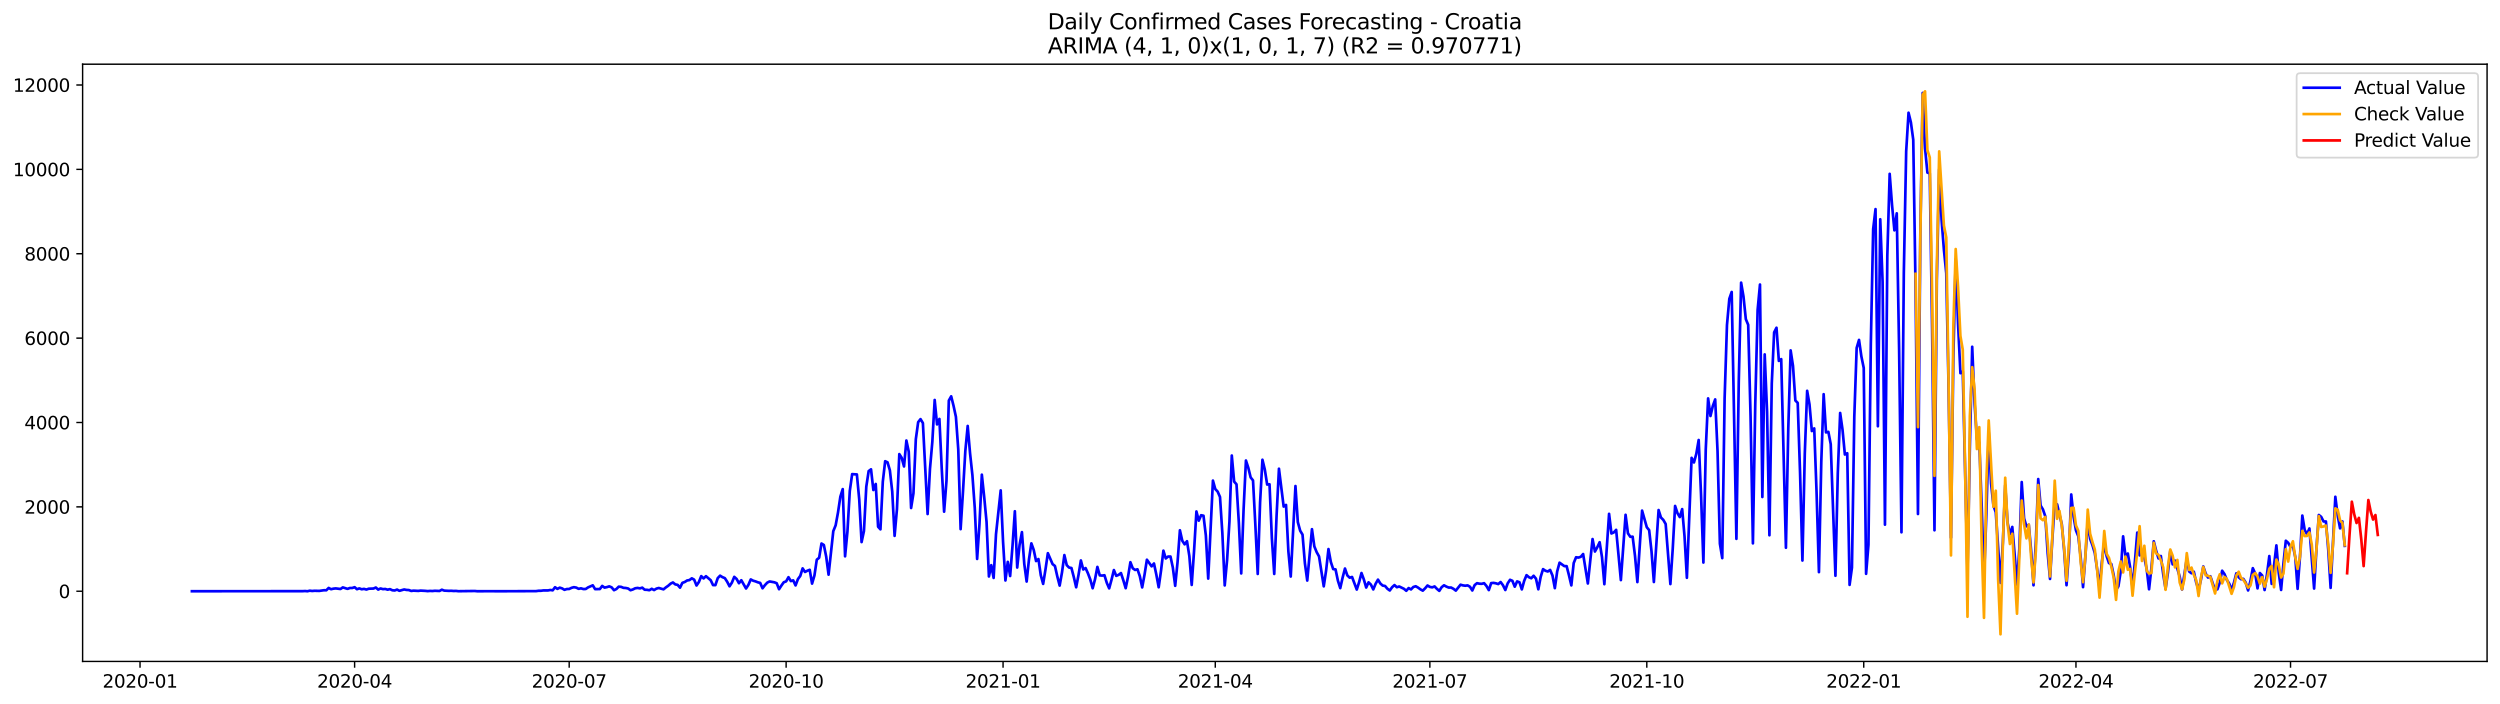 <?xml version="1.0" encoding="utf-8" standalone="no"?>
<!DOCTYPE svg PUBLIC "-//W3C//DTD SVG 1.1//EN"
  "http://www.w3.org/Graphics/SVG/1.1/DTD/svg11.dtd">
<svg xmlns:xlink="http://www.w3.org/1999/xlink" width="1392.412pt" height="392.274pt" viewBox="0 0 1392.412 392.274" xmlns="http://www.w3.org/2000/svg" version="1.1">
 <defs>
  <style type="text/css">*{stroke-linejoin: round; stroke-linecap: butt}</style>
 </defs>
 <g id="figure_1">
  <g id="patch_1">
   <path d="M 0 392.274 
L 1392.412 392.274 
L 1392.412 0 
L 0 0 
z
" style="fill: #ffffff"/>
  </g>
  <g id="axes_1">
   <g id="patch_2">
    <path d="M 46.013 368.396 
L 1385.213 368.396 
L 1385.213 35.755 
L 46.013 35.755 
z
" style="fill: #ffffff"/>
   </g>
   <g id="matplotlib.axis_1">
    <g id="xtick_1">
     <g id="line2d_1">
      <defs>
       <path id="m591580bebd" d="M 0 0 
L 0 3.5 
" style="stroke: #000000; stroke-width: 0.8"/>
      </defs>
      <g>
       <use xlink:href="#m591580bebd" x="77.992" y="368.396" style="stroke: #000000; stroke-width: 0.8"/>
      </g>
     </g>
     <g id="text_1">
      <!-- 2020-01 -->
      <g transform="translate(57.101 382.994)scale(0.1 -0.1)">
       <defs>
        <path id="DejaVuSans-32" d="M 1228 531 
L 3431 531 
L 3431 0 
L 469 0 
L 469 531 
Q 828 903 1448 1529 
Q 2069 2156 2228 2338 
Q 2531 2678 2651 2914 
Q 2772 3150 2772 3378 
Q 2772 3750 2511 3984 
Q 2250 4219 1831 4219 
Q 1534 4219 1204 4116 
Q 875 4013 500 3803 
L 500 4441 
Q 881 4594 1212 4672 
Q 1544 4750 1819 4750 
Q 2544 4750 2975 4387 
Q 3406 4025 3406 3419 
Q 3406 3131 3298 2873 
Q 3191 2616 2906 2266 
Q 2828 2175 2409 1742 
Q 1991 1309 1228 531 
z
" transform="scale(0.016)"/>
        <path id="DejaVuSans-30" d="M 2034 4250 
Q 1547 4250 1301 3770 
Q 1056 3291 1056 2328 
Q 1056 1369 1301 889 
Q 1547 409 2034 409 
Q 2525 409 2770 889 
Q 3016 1369 3016 2328 
Q 3016 3291 2770 3770 
Q 2525 4250 2034 4250 
z
M 2034 4750 
Q 2819 4750 3233 4129 
Q 3647 3509 3647 2328 
Q 3647 1150 3233 529 
Q 2819 -91 2034 -91 
Q 1250 -91 836 529 
Q 422 1150 422 2328 
Q 422 3509 836 4129 
Q 1250 4750 2034 4750 
z
" transform="scale(0.016)"/>
        <path id="DejaVuSans-2d" d="M 313 2009 
L 1997 2009 
L 1997 1497 
L 313 1497 
L 313 2009 
z
" transform="scale(0.016)"/>
        <path id="DejaVuSans-31" d="M 794 531 
L 1825 531 
L 1825 4091 
L 703 3866 
L 703 4441 
L 1819 4666 
L 2450 4666 
L 2450 531 
L 3481 531 
L 3481 0 
L 794 0 
L 794 531 
z
" transform="scale(0.016)"/>
       </defs>
       <use xlink:href="#DejaVuSans-32"/>
       <use xlink:href="#DejaVuSans-30" x="63.623"/>
       <use xlink:href="#DejaVuSans-32" x="127.246"/>
       <use xlink:href="#DejaVuSans-30" x="190.869"/>
       <use xlink:href="#DejaVuSans-2d" x="254.492"/>
       <use xlink:href="#DejaVuSans-30" x="290.576"/>
       <use xlink:href="#DejaVuSans-31" x="354.199"/>
      </g>
     </g>
    </g>
    <g id="xtick_2">
     <g id="line2d_2">
      <g>
       <use xlink:href="#m591580bebd" x="197.505" y="368.396" style="stroke: #000000; stroke-width: 0.8"/>
      </g>
     </g>
     <g id="text_2">
      <!-- 2020-04 -->
      <g transform="translate(176.613 382.994)scale(0.1 -0.1)">
       <defs>
        <path id="DejaVuSans-34" d="M 2419 4116 
L 825 1625 
L 2419 1625 
L 2419 4116 
z
M 2253 4666 
L 3047 4666 
L 3047 1625 
L 3713 1625 
L 3713 1100 
L 3047 1100 
L 3047 0 
L 2419 0 
L 2419 1100 
L 313 1100 
L 313 1709 
L 2253 4666 
z
" transform="scale(0.016)"/>
       </defs>
       <use xlink:href="#DejaVuSans-32"/>
       <use xlink:href="#DejaVuSans-30" x="63.623"/>
       <use xlink:href="#DejaVuSans-32" x="127.246"/>
       <use xlink:href="#DejaVuSans-30" x="190.869"/>
       <use xlink:href="#DejaVuSans-2d" x="254.492"/>
       <use xlink:href="#DejaVuSans-30" x="290.576"/>
       <use xlink:href="#DejaVuSans-34" x="354.199"/>
      </g>
     </g>
    </g>
    <g id="xtick_3">
     <g id="line2d_3">
      <g>
       <use xlink:href="#m591580bebd" x="317.018" y="368.396" style="stroke: #000000; stroke-width: 0.8"/>
      </g>
     </g>
     <g id="text_3">
      <!-- 2020-07 -->
      <g transform="translate(296.126 382.994)scale(0.1 -0.1)">
       <defs>
        <path id="DejaVuSans-37" d="M 525 4666 
L 3525 4666 
L 3525 4397 
L 1831 0 
L 1172 0 
L 2766 4134 
L 525 4134 
L 525 4666 
z
" transform="scale(0.016)"/>
       </defs>
       <use xlink:href="#DejaVuSans-32"/>
       <use xlink:href="#DejaVuSans-30" x="63.623"/>
       <use xlink:href="#DejaVuSans-32" x="127.246"/>
       <use xlink:href="#DejaVuSans-30" x="190.869"/>
       <use xlink:href="#DejaVuSans-2d" x="254.492"/>
       <use xlink:href="#DejaVuSans-30" x="290.576"/>
       <use xlink:href="#DejaVuSans-37" x="354.199"/>
      </g>
     </g>
    </g>
    <g id="xtick_4">
     <g id="line2d_4">
      <g>
       <use xlink:href="#m591580bebd" x="437.844" y="368.396" style="stroke: #000000; stroke-width: 0.8"/>
      </g>
     </g>
     <g id="text_4">
      <!-- 2020-10 -->
      <g transform="translate(416.952 382.994)scale(0.1 -0.1)">
       <use xlink:href="#DejaVuSans-32"/>
       <use xlink:href="#DejaVuSans-30" x="63.623"/>
       <use xlink:href="#DejaVuSans-32" x="127.246"/>
       <use xlink:href="#DejaVuSans-30" x="190.869"/>
       <use xlink:href="#DejaVuSans-2d" x="254.492"/>
       <use xlink:href="#DejaVuSans-31" x="290.576"/>
       <use xlink:href="#DejaVuSans-30" x="354.199"/>
      </g>
     </g>
    </g>
    <g id="xtick_5">
     <g id="line2d_5">
      <g>
       <use xlink:href="#m591580bebd" x="558.67" y="368.396" style="stroke: #000000; stroke-width: 0.8"/>
      </g>
     </g>
     <g id="text_5">
      <!-- 2021-01 -->
      <g transform="translate(537.778 382.994)scale(0.1 -0.1)">
       <use xlink:href="#DejaVuSans-32"/>
       <use xlink:href="#DejaVuSans-30" x="63.623"/>
       <use xlink:href="#DejaVuSans-32" x="127.246"/>
       <use xlink:href="#DejaVuSans-31" x="190.869"/>
       <use xlink:href="#DejaVuSans-2d" x="254.492"/>
       <use xlink:href="#DejaVuSans-30" x="290.576"/>
       <use xlink:href="#DejaVuSans-31" x="354.199"/>
      </g>
     </g>
    </g>
    <g id="xtick_6">
     <g id="line2d_6">
      <g>
       <use xlink:href="#m591580bebd" x="676.869" y="368.396" style="stroke: #000000; stroke-width: 0.8"/>
      </g>
     </g>
     <g id="text_6">
      <!-- 2021-04 -->
      <g transform="translate(655.978 382.994)scale(0.1 -0.1)">
       <use xlink:href="#DejaVuSans-32"/>
       <use xlink:href="#DejaVuSans-30" x="63.623"/>
       <use xlink:href="#DejaVuSans-32" x="127.246"/>
       <use xlink:href="#DejaVuSans-31" x="190.869"/>
       <use xlink:href="#DejaVuSans-2d" x="254.492"/>
       <use xlink:href="#DejaVuSans-30" x="290.576"/>
       <use xlink:href="#DejaVuSans-34" x="354.199"/>
      </g>
     </g>
    </g>
    <g id="xtick_7">
     <g id="line2d_7">
      <g>
       <use xlink:href="#m591580bebd" x="796.382" y="368.396" style="stroke: #000000; stroke-width: 0.8"/>
      </g>
     </g>
     <g id="text_7">
      <!-- 2021-07 -->
      <g transform="translate(775.491 382.994)scale(0.1 -0.1)">
       <use xlink:href="#DejaVuSans-32"/>
       <use xlink:href="#DejaVuSans-30" x="63.623"/>
       <use xlink:href="#DejaVuSans-32" x="127.246"/>
       <use xlink:href="#DejaVuSans-31" x="190.869"/>
       <use xlink:href="#DejaVuSans-2d" x="254.492"/>
       <use xlink:href="#DejaVuSans-30" x="290.576"/>
       <use xlink:href="#DejaVuSans-37" x="354.199"/>
      </g>
     </g>
    </g>
    <g id="xtick_8">
     <g id="line2d_8">
      <g>
       <use xlink:href="#m591580bebd" x="917.208" y="368.396" style="stroke: #000000; stroke-width: 0.8"/>
      </g>
     </g>
     <g id="text_8">
      <!-- 2021-10 -->
      <g transform="translate(896.317 382.994)scale(0.1 -0.1)">
       <use xlink:href="#DejaVuSans-32"/>
       <use xlink:href="#DejaVuSans-30" x="63.623"/>
       <use xlink:href="#DejaVuSans-32" x="127.246"/>
       <use xlink:href="#DejaVuSans-31" x="190.869"/>
       <use xlink:href="#DejaVuSans-2d" x="254.492"/>
       <use xlink:href="#DejaVuSans-31" x="290.576"/>
       <use xlink:href="#DejaVuSans-30" x="354.199"/>
      </g>
     </g>
    </g>
    <g id="xtick_9">
     <g id="line2d_9">
      <g>
       <use xlink:href="#m591580bebd" x="1038.034" y="368.396" style="stroke: #000000; stroke-width: 0.8"/>
      </g>
     </g>
     <g id="text_9">
      <!-- 2022-01 -->
      <g transform="translate(1017.143 382.994)scale(0.1 -0.1)">
       <use xlink:href="#DejaVuSans-32"/>
       <use xlink:href="#DejaVuSans-30" x="63.623"/>
       <use xlink:href="#DejaVuSans-32" x="127.246"/>
       <use xlink:href="#DejaVuSans-32" x="190.869"/>
       <use xlink:href="#DejaVuSans-2d" x="254.492"/>
       <use xlink:href="#DejaVuSans-30" x="290.576"/>
       <use xlink:href="#DejaVuSans-31" x="354.199"/>
      </g>
     </g>
    </g>
    <g id="xtick_10">
     <g id="line2d_10">
      <g>
       <use xlink:href="#m591580bebd" x="1156.234" y="368.396" style="stroke: #000000; stroke-width: 0.8"/>
      </g>
     </g>
     <g id="text_10">
      <!-- 2022-04 -->
      <g transform="translate(1135.342 382.994)scale(0.1 -0.1)">
       <use xlink:href="#DejaVuSans-32"/>
       <use xlink:href="#DejaVuSans-30" x="63.623"/>
       <use xlink:href="#DejaVuSans-32" x="127.246"/>
       <use xlink:href="#DejaVuSans-32" x="190.869"/>
       <use xlink:href="#DejaVuSans-2d" x="254.492"/>
       <use xlink:href="#DejaVuSans-30" x="290.576"/>
       <use xlink:href="#DejaVuSans-34" x="354.199"/>
      </g>
     </g>
    </g>
    <g id="xtick_11">
     <g id="line2d_11">
      <g>
       <use xlink:href="#m591580bebd" x="1275.747" y="368.396" style="stroke: #000000; stroke-width: 0.8"/>
      </g>
     </g>
     <g id="text_11">
      <!-- 2022-07 -->
      <g transform="translate(1254.855 382.994)scale(0.1 -0.1)">
       <use xlink:href="#DejaVuSans-32"/>
       <use xlink:href="#DejaVuSans-30" x="63.623"/>
       <use xlink:href="#DejaVuSans-32" x="127.246"/>
       <use xlink:href="#DejaVuSans-32" x="190.869"/>
       <use xlink:href="#DejaVuSans-2d" x="254.492"/>
       <use xlink:href="#DejaVuSans-30" x="290.576"/>
       <use xlink:href="#DejaVuSans-37" x="354.199"/>
      </g>
     </g>
    </g>
   </g>
   <g id="matplotlib.axis_2">
    <g id="ytick_1">
     <g id="line2d_12">
      <defs>
       <path id="m4290a7bf45" d="M 0 0 
L -3.5 0 
" style="stroke: #000000; stroke-width: 0.8"/>
      </defs>
      <g>
       <use xlink:href="#m4290a7bf45" x="46.013" y="329.301" style="stroke: #000000; stroke-width: 0.8"/>
      </g>
     </g>
     <g id="text_12">
      <!-- 0 -->
      <g transform="translate(32.65 333.1)scale(0.1 -0.1)">
       <use xlink:href="#DejaVuSans-30"/>
      </g>
     </g>
    </g>
    <g id="ytick_2">
     <g id="line2d_13">
      <g>
       <use xlink:href="#m4290a7bf45" x="46.013" y="282.308" style="stroke: #000000; stroke-width: 0.8"/>
      </g>
     </g>
     <g id="text_13">
      <!-- 2000 -->
      <g transform="translate(13.562 286.107)scale(0.1 -0.1)">
       <use xlink:href="#DejaVuSans-32"/>
       <use xlink:href="#DejaVuSans-30" x="63.623"/>
       <use xlink:href="#DejaVuSans-30" x="127.246"/>
       <use xlink:href="#DejaVuSans-30" x="190.869"/>
      </g>
     </g>
    </g>
    <g id="ytick_3">
     <g id="line2d_14">
      <g>
       <use xlink:href="#m4290a7bf45" x="46.013" y="235.315" style="stroke: #000000; stroke-width: 0.8"/>
      </g>
     </g>
     <g id="text_14">
      <!-- 4000 -->
      <g transform="translate(13.562 239.114)scale(0.1 -0.1)">
       <use xlink:href="#DejaVuSans-34"/>
       <use xlink:href="#DejaVuSans-30" x="63.623"/>
       <use xlink:href="#DejaVuSans-30" x="127.246"/>
       <use xlink:href="#DejaVuSans-30" x="190.869"/>
      </g>
     </g>
    </g>
    <g id="ytick_4">
     <g id="line2d_15">
      <g>
       <use xlink:href="#m4290a7bf45" x="46.013" y="188.322" style="stroke: #000000; stroke-width: 0.8"/>
      </g>
     </g>
     <g id="text_15">
      <!-- 6000 -->
      <g transform="translate(13.562 192.121)scale(0.1 -0.1)">
       <defs>
        <path id="DejaVuSans-36" d="M 2113 2584 
Q 1688 2584 1439 2293 
Q 1191 2003 1191 1497 
Q 1191 994 1439 701 
Q 1688 409 2113 409 
Q 2538 409 2786 701 
Q 3034 994 3034 1497 
Q 3034 2003 2786 2293 
Q 2538 2584 2113 2584 
z
M 3366 4563 
L 3366 3988 
Q 3128 4100 2886 4159 
Q 2644 4219 2406 4219 
Q 1781 4219 1451 3797 
Q 1122 3375 1075 2522 
Q 1259 2794 1537 2939 
Q 1816 3084 2150 3084 
Q 2853 3084 3261 2657 
Q 3669 2231 3669 1497 
Q 3669 778 3244 343 
Q 2819 -91 2113 -91 
Q 1303 -91 875 529 
Q 447 1150 447 2328 
Q 447 3434 972 4092 
Q 1497 4750 2381 4750 
Q 2619 4750 2861 4703 
Q 3103 4656 3366 4563 
z
" transform="scale(0.016)"/>
       </defs>
       <use xlink:href="#DejaVuSans-36"/>
       <use xlink:href="#DejaVuSans-30" x="63.623"/>
       <use xlink:href="#DejaVuSans-30" x="127.246"/>
       <use xlink:href="#DejaVuSans-30" x="190.869"/>
      </g>
     </g>
    </g>
    <g id="ytick_5">
     <g id="line2d_16">
      <g>
       <use xlink:href="#m4290a7bf45" x="46.013" y="141.329" style="stroke: #000000; stroke-width: 0.8"/>
      </g>
     </g>
     <g id="text_16">
      <!-- 8000 -->
      <g transform="translate(13.562 145.128)scale(0.1 -0.1)">
       <defs>
        <path id="DejaVuSans-38" d="M 2034 2216 
Q 1584 2216 1326 1975 
Q 1069 1734 1069 1313 
Q 1069 891 1326 650 
Q 1584 409 2034 409 
Q 2484 409 2743 651 
Q 3003 894 3003 1313 
Q 3003 1734 2745 1975 
Q 2488 2216 2034 2216 
z
M 1403 2484 
Q 997 2584 770 2862 
Q 544 3141 544 3541 
Q 544 4100 942 4425 
Q 1341 4750 2034 4750 
Q 2731 4750 3128 4425 
Q 3525 4100 3525 3541 
Q 3525 3141 3298 2862 
Q 3072 2584 2669 2484 
Q 3125 2378 3379 2068 
Q 3634 1759 3634 1313 
Q 3634 634 3220 271 
Q 2806 -91 2034 -91 
Q 1263 -91 848 271 
Q 434 634 434 1313 
Q 434 1759 690 2068 
Q 947 2378 1403 2484 
z
M 1172 3481 
Q 1172 3119 1398 2916 
Q 1625 2713 2034 2713 
Q 2441 2713 2670 2916 
Q 2900 3119 2900 3481 
Q 2900 3844 2670 4047 
Q 2441 4250 2034 4250 
Q 1625 4250 1398 4047 
Q 1172 3844 1172 3481 
z
" transform="scale(0.016)"/>
       </defs>
       <use xlink:href="#DejaVuSans-38"/>
       <use xlink:href="#DejaVuSans-30" x="63.623"/>
       <use xlink:href="#DejaVuSans-30" x="127.246"/>
       <use xlink:href="#DejaVuSans-30" x="190.869"/>
      </g>
     </g>
    </g>
    <g id="ytick_6">
     <g id="line2d_17">
      <g>
       <use xlink:href="#m4290a7bf45" x="46.013" y="94.336" style="stroke: #000000; stroke-width: 0.8"/>
      </g>
     </g>
     <g id="text_17">
      <!-- 10000 -->
      <g transform="translate(7.2 98.135)scale(0.1 -0.1)">
       <use xlink:href="#DejaVuSans-31"/>
       <use xlink:href="#DejaVuSans-30" x="63.623"/>
       <use xlink:href="#DejaVuSans-30" x="127.246"/>
       <use xlink:href="#DejaVuSans-30" x="190.869"/>
       <use xlink:href="#DejaVuSans-30" x="254.492"/>
      </g>
     </g>
    </g>
    <g id="ytick_7">
     <g id="line2d_18">
      <g>
       <use xlink:href="#m4290a7bf45" x="46.013" y="47.343" style="stroke: #000000; stroke-width: 0.8"/>
      </g>
     </g>
     <g id="text_18">
      <!-- 12000 -->
      <g transform="translate(7.2 51.143)scale(0.1 -0.1)">
       <use xlink:href="#DejaVuSans-31"/>
       <use xlink:href="#DejaVuSans-32" x="63.623"/>
       <use xlink:href="#DejaVuSans-30" x="127.246"/>
       <use xlink:href="#DejaVuSans-30" x="190.869"/>
       <use xlink:href="#DejaVuSans-30" x="254.492"/>
      </g>
     </g>
    </g>
   </g>
   <g id="line2d_19">
    <path d="M 106.885 329.301 
L 168.612 329.254 
L 169.925 329.183 
L 171.238 329.301 
L 172.552 328.995 
L 173.865 329.16 
L 175.178 329.042 
L 177.805 329.113 
L 180.432 328.737 
L 181.745 328.76 
L 183.058 327.468 
L 184.372 328.173 
L 185.685 327.867 
L 186.998 327.727 
L 189.625 328.055 
L 190.938 327.163 
L 193.565 327.985 
L 194.878 327.492 
L 196.191 327.492 
L 197.505 327.045 
L 198.818 328.173 
L 200.131 327.703 
L 201.445 328.196 
L 202.758 327.985 
L 204.071 328.361 
L 205.385 327.891 
L 208.011 327.797 
L 209.325 327.233 
L 210.638 328.384 
L 211.951 327.75 
L 213.265 328.126 
L 214.578 328.032 
L 215.891 328.431 
L 217.205 328.126 
L 218.518 328.76 
L 219.831 328.878 
L 221.145 328.384 
L 222.458 329.066 
L 225.085 328.314 
L 226.398 328.572 
L 227.711 328.643 
L 229.025 329.136 
L 230.338 328.972 
L 232.965 329.113 
L 234.278 328.948 
L 236.905 329.089 
L 238.218 329.23 
L 239.531 329.113 
L 240.845 329.183 
L 242.158 329.042 
L 244.785 329.16 
L 246.098 328.455 
L 247.411 328.948 
L 250.038 329.089 
L 251.351 329.042 
L 252.665 329.16 
L 253.978 329.113 
L 255.291 329.277 
L 264.485 329.16 
L 265.798 329.301 
L 272.364 329.277 
L 278.931 329.301 
L 298.631 329.23 
L 299.944 329.042 
L 301.258 329.042 
L 302.571 328.854 
L 305.198 328.854 
L 306.511 328.596 
L 307.824 328.784 
L 309.138 327.069 
L 310.451 327.985 
L 311.764 327.304 
L 313.078 327.727 
L 314.391 328.502 
L 315.704 328.079 
L 317.018 328.032 
L 318.331 327.398 
L 319.644 327.045 
L 320.958 327.28 
L 322.271 327.961 
L 323.584 327.68 
L 324.898 328.079 
L 326.211 328.055 
L 327.524 327.163 
L 330.151 326.011 
L 331.464 328.126 
L 334.091 328.079 
L 335.404 326.34 
L 336.718 327.28 
L 338.031 326.998 
L 339.344 326.575 
L 340.658 327.139 
L 341.971 328.713 
L 343.284 328.079 
L 344.597 326.763 
L 345.911 326.857 
L 347.224 327.398 
L 348.537 327.492 
L 349.851 327.773 
L 351.164 328.737 
L 352.477 328.314 
L 353.791 327.656 
L 355.104 327.468 
L 356.417 327.703 
L 357.731 327.304 
L 359.044 328.455 
L 360.357 328.502 
L 361.671 328.737 
L 362.984 327.938 
L 364.297 328.643 
L 365.611 327.844 
L 366.924 327.492 
L 369.551 328.243 
L 370.864 327.163 
L 372.177 326.246 
L 373.491 325.071 
L 374.804 324.414 
L 376.117 325.494 
L 377.431 325.753 
L 378.744 327.304 
L 380.057 324.625 
L 381.371 324.155 
L 382.684 323.309 
L 383.997 323.074 
L 385.311 322.111 
L 386.624 322.839 
L 387.937 326.105 
L 389.251 324.155 
L 390.564 320.889 
L 391.877 322.158 
L 393.191 320.913 
L 395.817 323.145 
L 397.131 325.87 
L 398.444 325.894 
L 399.757 321.993 
L 401.071 320.631 
L 402.384 321.453 
L 403.697 321.993 
L 405.011 324.014 
L 406.324 326.552 
L 407.637 324.507 
L 408.951 321.288 
L 410.264 322.463 
L 411.577 324.836 
L 412.891 323.168 
L 415.517 327.773 
L 416.831 325.753 
L 418.144 322.722 
L 419.457 323.427 
L 420.77 323.803 
L 422.084 324.32 
L 423.397 324.672 
L 424.71 327.656 
L 426.024 325.917 
L 427.337 324.507 
L 428.65 323.85 
L 431.277 324.32 
L 432.59 324.836 
L 433.904 328.173 
L 435.217 326.129 
L 436.53 324.296 
L 437.844 323.803 
L 439.157 321.476 
L 440.47 323.638 
L 441.784 323.239 
L 443.097 326.058 
L 444.41 322.557 
L 445.724 320.772 
L 447.037 316.566 
L 448.35 318.563 
L 449.664 317.881 
L 450.977 317.365 
L 452.29 325.048 
L 453.604 320.56 
L 454.917 311.725 
L 456.23 310.668 
L 457.544 302.726 
L 458.857 303.549 
L 460.17 310.057 
L 461.484 320.067 
L 464.11 295.842 
L 465.424 292.576 
L 466.737 285.433 
L 468.05 276.622 
L 469.364 272.416 
L 470.677 309.846 
L 471.99 296.1 
L 473.304 273.426 
L 474.617 264.075 
L 477.244 264.239 
L 478.557 278.102 
L 479.87 301.927 
L 481.184 295.771 
L 482.497 271.03 
L 483.81 262.383 
L 485.124 261.396 
L 486.437 272.933 
L 487.75 269.549 
L 489.064 293.375 
L 490.377 294.831 
L 491.69 268.28 
L 493.003 256.885 
L 494.317 257.496 
L 495.63 261.96 
L 496.943 273.802 
L 498.257 298.45 
L 499.57 283.6 
L 500.883 252.914 
L 502.197 254.958 
L 503.51 259.798 
L 504.823 245.348 
L 506.137 251.574 
L 507.45 282.942 
L 508.763 274.718 
L 510.077 244.643 
L 511.39 235.103 
L 512.703 233.435 
L 514.017 235.62 
L 516.643 286.302 
L 517.957 261.161 
L 519.27 246.147 
L 520.583 222.768 
L 521.897 236.372 
L 523.21 233.341 
L 524.523 261.185 
L 525.837 284.986 
L 527.15 267.905 
L 528.463 223.097 
L 529.777 220.747 
L 531.09 226.01 
L 532.403 232.143 
L 533.717 250.282 
L 535.03 294.714 
L 536.343 273.849 
L 537.657 251.128 
L 538.97 237.242 
L 540.283 252.42 
L 541.597 264.639 
L 542.91 282.895 
L 544.223 311.302 
L 545.537 291.824 
L 546.85 264.38 
L 548.163 276.833 
L 549.477 290.696 
L 550.79 321.077 
L 552.103 314.78 
L 553.417 321.876 
L 554.73 297.581 
L 557.357 273.121 
L 558.67 301.81 
L 559.983 323.309 
L 561.297 312.947 
L 562.61 320.819 
L 563.923 304.136 
L 565.237 284.751 
L 566.55 316.096 
L 567.863 303.502 
L 569.176 296.382 
L 570.49 314.122 
L 571.803 323.897 
L 573.116 311.467 
L 574.43 302.632 
L 575.743 306.274 
L 577.056 312.501 
L 578.37 311.373 
L 579.683 320.396 
L 580.996 325.212 
L 582.31 317.083 
L 583.623 308.107 
L 586.25 314.193 
L 587.563 315.226 
L 588.876 321.03 
L 590.19 326.152 
L 591.503 318.774 
L 592.816 309.164 
L 594.13 314.756 
L 595.443 316.119 
L 596.756 316.354 
L 598.07 321.406 
L 599.383 327.092 
L 600.696 320.208 
L 602.01 312.148 
L 603.323 317.177 
L 604.636 316.401 
L 605.95 319.338 
L 607.263 322.816 
L 608.576 327.633 
L 609.89 322.651 
L 611.203 315.743 
L 612.516 320.466 
L 613.83 320.584 
L 615.143 320.396 
L 616.456 324.648 
L 617.77 327.703 
L 619.083 322.863 
L 620.396 317.506 
L 621.71 320.725 
L 623.023 320.184 
L 624.336 319.174 
L 625.65 323.192 
L 626.963 327.609 
L 628.276 321.241 
L 629.59 313.135 
L 630.903 316.519 
L 632.216 317.435 
L 633.53 317.083 
L 634.843 320.936 
L 636.156 327.163 
L 637.47 320.043 
L 638.783 311.749 
L 641.409 315.438 
L 642.723 313.84 
L 644.036 320.043 
L 645.349 327.092 
L 646.663 317.764 
L 647.976 306.697 
L 649.289 311.044 
L 650.603 309.963 
L 651.916 309.963 
L 653.229 316.119 
L 654.543 326.27 
L 655.856 313.065 
L 657.169 295.348 
L 658.483 301.176 
L 659.796 303.173 
L 661.109 301.434 
L 662.423 309.705 
L 663.736 325.776 
L 665.049 306.838 
L 666.363 284.869 
L 667.676 289.991 
L 668.989 286.96 
L 670.303 287.242 
L 671.616 298.262 
L 672.929 322.252 
L 675.556 267.67 
L 676.869 272.392 
L 678.183 273.802 
L 679.496 276.81 
L 680.809 296.97 
L 682.123 326.058 
L 683.436 312.031 
L 684.749 290.555 
L 686.063 253.713 
L 687.376 268.233 
L 688.689 269.737 
L 690.003 291.307 
L 691.316 319.385 
L 692.629 283.812 
L 693.943 256.485 
L 695.256 260.527 
L 696.569 265.907 
L 697.883 267.576 
L 699.196 292.529 
L 700.509 319.667 
L 701.823 279.817 
L 703.136 256.062 
L 704.449 261.513 
L 705.763 269.878 
L 707.076 269.737 
L 708.389 299.836 
L 709.703 319.667 
L 711.016 287.078 
L 712.329 261.067 
L 714.956 282.143 
L 716.269 281.227 
L 717.582 307.12 
L 718.896 321.101 
L 721.522 270.701 
L 722.836 290.767 
L 724.149 295.583 
L 725.462 297.769 
L 726.776 313.676 
L 728.089 323.356 
L 730.716 294.737 
L 732.029 304.301 
L 733.342 307.543 
L 734.656 309.893 
L 737.282 326.575 
L 738.596 317.764 
L 739.909 305.804 
L 741.222 312.971 
L 742.536 316.965 
L 743.849 317.13 
L 745.162 323.403 
L 746.476 327.562 
L 747.789 321.711 
L 749.102 316.66 
L 750.416 320.49 
L 751.729 321.758 
L 753.042 321.359 
L 755.669 328.361 
L 756.982 324.226 
L 758.296 319.15 
L 759.609 322.722 
L 760.922 327.233 
L 762.236 324.343 
L 763.549 325.612 
L 764.862 328.29 
L 766.176 325.118 
L 767.489 322.839 
L 768.802 324.977 
L 770.116 326.152 
L 771.429 326.364 
L 772.742 327.914 
L 774.056 328.878 
L 775.369 327.045 
L 776.682 325.87 
L 777.996 327.069 
L 779.309 326.646 
L 781.936 327.938 
L 783.249 329.042 
L 784.562 327.539 
L 785.876 328.29 
L 787.189 326.928 
L 788.502 326.528 
L 789.816 327.28 
L 791.129 328.243 
L 792.442 328.972 
L 793.755 327.656 
L 795.069 326.105 
L 796.382 326.881 
L 797.695 327.139 
L 799.009 326.622 
L 800.322 327.985 
L 801.635 329.089 
L 802.949 327.045 
L 804.262 325.988 
L 805.575 326.716 
L 806.889 327.257 
L 808.202 327.233 
L 809.515 327.938 
L 810.829 328.948 
L 813.455 325.659 
L 814.769 326.035 
L 816.082 326.223 
L 817.395 326.035 
L 818.709 326.787 
L 820.022 328.878 
L 821.335 325.87 
L 822.649 324.813 
L 823.962 325.095 
L 825.275 325.165 
L 826.589 324.813 
L 827.902 326.364 
L 829.215 328.666 
L 830.529 324.766 
L 831.842 324.648 
L 833.155 324.883 
L 834.469 325.306 
L 835.782 324.179 
L 837.095 325.941 
L 838.409 328.619 
L 839.722 324.93 
L 841.035 322.933 
L 842.349 323.497 
L 843.662 326.763 
L 844.975 323.826 
L 846.289 324.296 
L 847.602 328.267 
L 848.915 323.521 
L 850.229 320.349 
L 851.542 321.476 
L 852.855 322.064 
L 854.169 320.678 
L 855.482 322.299 
L 856.795 328.22 
L 858.109 321.288 
L 859.422 316.989 
L 860.735 317.881 
L 862.049 318.304 
L 863.362 317.435 
L 864.675 320.537 
L 865.988 327.586 
L 867.302 318.257 
L 868.615 313.394 
L 871.242 315.297 
L 872.555 315.32 
L 873.868 320.443 
L 875.182 326.035 
L 876.495 313.605 
L 877.808 310.386 
L 879.122 310.551 
L 880.435 310.128 
L 881.748 308.577 
L 884.375 324.977 
L 887.002 300.236 
L 888.315 307.191 
L 889.628 304.817 
L 890.942 301.998 
L 892.255 310.339 
L 893.568 325.377 
L 896.195 286.185 
L 897.508 297.134 
L 898.822 296.547 
L 900.135 295.113 
L 902.762 323.098 
L 905.388 286.725 
L 906.702 297.04 
L 908.015 298.967 
L 909.328 298.92 
L 910.642 309.634 
L 911.955 324.202 
L 914.582 284.399 
L 917.208 293.657 
L 918.522 295.278 
L 919.835 307.12 
L 921.148 324.155 
L 923.775 284.07 
L 925.088 288.229 
L 926.402 289.568 
L 927.715 291.847 
L 930.342 325.306 
L 931.655 305.64 
L 932.968 281.791 
L 934.282 285.809 
L 935.595 287.994 
L 936.908 283.553 
L 938.222 298.732 
L 939.535 321.805 
L 942.161 255.005 
L 943.475 257.566 
L 944.788 252.749 
L 946.101 245.066 
L 947.415 275.423 
L 948.728 313.323 
L 950.041 250.353 
L 951.355 221.898 
L 952.668 231.696 
L 953.981 226.104 
L 955.295 222.462 
L 956.608 251.316 
L 957.921 302.844 
L 959.235 310.856 
L 960.548 221.851 
L 961.861 181.038 
L 963.175 166.423 
L 964.488 162.617 
L 967.115 300.118 
L 968.428 212.617 
L 969.741 157.424 
L 971.055 165.131 
L 972.368 177.772 
L 973.681 180.921 
L 974.995 231.767 
L 976.308 302.632 
L 977.621 224.906 
L 978.935 172.579 
L 980.248 158.482 
L 981.561 276.81 
L 982.875 197.392 
L 984.188 229.159 
L 985.501 298.121 
L 986.815 213.557 
L 988.128 185.127 
L 989.441 182.542 
L 990.755 201.01 
L 992.068 200.023 
L 994.695 305.076 
L 996.008 238.651 
L 997.321 195.159 
L 998.635 203.806 
L 999.948 223.073 
L 1001.261 224.389 
L 1002.575 263.605 
L 1003.888 312.195 
L 1005.201 252.655 
L 1006.515 217.669 
L 1007.828 225.258 
L 1009.141 240.085 
L 1010.455 238.604 
L 1011.768 274.343 
L 1013.081 318.657 
L 1014.394 257.143 
L 1015.708 219.549 
L 1017.021 240.837 
L 1018.334 240.531 
L 1019.648 247.369 
L 1022.274 320.678 
L 1023.588 263.44 
L 1024.901 230.005 
L 1026.214 239.286 
L 1027.528 253.149 
L 1028.841 252.444 
L 1030.154 325.753 
L 1031.468 316.143 
L 1032.781 232.049 
L 1034.094 193.773 
L 1035.408 189.309 
L 1036.721 198.496 
L 1038.034 204.934 
L 1039.348 319.597 
L 1040.661 303.384 
L 1041.974 191.964 
L 1043.288 127.537 
L 1044.601 116.47 
L 1045.914 237.406 
L 1047.228 122.133 
L 1048.541 157.001 
L 1049.854 292.223 
L 1051.168 142.363 
L 1052.481 96.827 
L 1053.794 114.144 
L 1055.108 128.289 
L 1056.421 118.82 
L 1057.734 194.619 
L 1059.048 296.476 
L 1060.361 151.95 
L 1061.674 84.303 
L 1062.988 62.78 
L 1064.301 68.161 
L 1065.614 77.865 
L 1066.928 162.593 
L 1068.241 286.279 
L 1069.554 130.262 
L 1070.868 51.761 
L 1072.181 82.588 
L 1073.494 96.122 
L 1074.808 96.592 
L 1076.121 183.153 
L 1077.434 295.348 
L 1078.748 155.779 
L 1080.061 94.266 
L 1081.374 122.18 
L 1082.688 139.12 
L 1084.001 152.231 
L 1085.314 216.988 
L 1086.628 299.46 
L 1087.941 199.013 
L 1089.254 144.431 
L 1090.567 180.31 
L 1091.881 207.848 
L 1093.194 206.837 
L 1095.821 318.68 
L 1097.134 249.178 
L 1098.447 193.139 
L 1099.761 224.483 
L 1101.074 244.737 
L 1102.387 246.476 
L 1103.701 281.016 
L 1105.014 321.97 
L 1106.327 286.772 
L 1107.641 240.625 
L 1108.954 269.173 
L 1110.267 281.603 
L 1111.581 285.339 
L 1114.207 324.648 
L 1115.521 302.303 
L 1116.834 270.325 
L 1118.147 291.119 
L 1119.461 297.557 
L 1120.774 293.492 
L 1122.087 308.741 
L 1123.401 325.612 
L 1124.714 305.428 
L 1126.027 268.492 
L 1127.341 288.699 
L 1128.654 293.163 
L 1129.967 292.294 
L 1131.281 306.838 
L 1132.594 325.988 
L 1133.907 301.598 
L 1135.221 266.824 
L 1136.534 281.556 
L 1137.847 283.741 
L 1139.161 287.595 
L 1140.474 308.13 
L 1141.787 322.44 
L 1143.101 299.836 
L 1144.414 280.499 
L 1145.727 280.875 
L 1148.354 292.012 
L 1149.667 306.721 
L 1150.981 325.941 
L 1152.294 307.849 
L 1153.607 275.4 
L 1154.921 287.783 
L 1156.234 295.419 
L 1157.547 298.685 
L 1158.861 310.292 
L 1160.174 327.022 
L 1161.487 309.681 
L 1162.8 290.461 
L 1164.114 300.118 
L 1165.427 303.666 
L 1166.74 308.083 
L 1168.054 317.2 
L 1169.367 327.374 
L 1170.68 312.877 
L 1171.994 302.468 
L 1173.307 309.705 
L 1174.62 313.605 
L 1175.934 314.169 
L 1177.247 320.325 
L 1178.56 328.596 
L 1179.874 326.575 
L 1181.187 318.069 
L 1182.5 298.732 
L 1183.814 309.587 
L 1185.127 308.295 
L 1186.44 316.143 
L 1187.754 327.257 
L 1189.067 312.759 
L 1190.38 296.641 
L 1191.694 309.329 
L 1193.007 308.248 
L 1194.32 310.574 
L 1195.634 317.012 
L 1196.947 328.196 
L 1198.26 316.401 
L 1199.574 301.481 
L 1200.887 306.721 
L 1202.2 311.021 
L 1203.514 309.681 
L 1204.827 319.761 
L 1206.14 327.961 
L 1207.454 318.962 
L 1208.767 306.744 
L 1210.08 314.334 
L 1211.394 312.242 
L 1214.02 321.194 
L 1215.334 328.314 
L 1217.96 311.138 
L 1219.274 318.304 
L 1220.587 319.291 
L 1221.9 318.445 
L 1223.214 324.484 
L 1224.527 328.431 
L 1225.84 322.91 
L 1227.154 315.508 
L 1228.467 319.409 
L 1229.78 321.664 
L 1231.094 320.96 
L 1232.407 324.883 
L 1233.72 328.455 
L 1235.034 328.196 
L 1236.347 324.46 
L 1237.66 317.881 
L 1238.973 319.785 
L 1240.287 323.027 
L 1241.6 325.024 
L 1242.913 328.596 
L 1244.227 324.554 
L 1245.54 319.338 
L 1246.853 321.5 
L 1248.167 322.604 
L 1249.48 322.416 
L 1250.793 324.507 
L 1252.107 328.854 
L 1253.42 323.591 
L 1254.733 316.448 
L 1256.047 319.385 
L 1257.36 327.703 
L 1258.673 319.174 
L 1259.987 320.537 
L 1261.3 328.619 
L 1262.613 319.973 
L 1263.927 309.705 
L 1265.24 325.189 
L 1266.553 314.921 
L 1267.867 303.76 
L 1269.18 319.033 
L 1270.493 328.572 
L 1271.807 313.746 
L 1273.12 301.176 
L 1274.433 302.327 
L 1275.747 304.7 
L 1277.06 303.972 
L 1278.373 310.198 
L 1279.687 327.961 
L 1281 310.222 
L 1282.313 287.148 
L 1283.627 295.137 
L 1284.94 297.604 
L 1286.253 294.338 
L 1288.88 327.797 
L 1290.193 305.522 
L 1291.507 286.819 
L 1292.82 287.877 
L 1294.133 290.438 
L 1295.447 290.438 
L 1296.76 306.298 
L 1298.073 327.421 
L 1300.7 276.692 
L 1302.013 287.172 
L 1303.327 294.268 
L 1304.64 290.438 
L 1305.953 304.019 
L 1305.953 304.019 
" clip-path="url(#p1e129eef56)" style="fill: none; stroke: #0000ff; stroke-width: 1.5; stroke-linecap: square"/>
   </g>
   <g id="line2d_20">
    <path d="M 1066.928 152.522 
L 1068.241 237.898 
L 1069.554 132.797 
L 1070.868 52.697 
L 1072.181 50.876 
L 1073.494 83.613 
L 1074.808 87.692 
L 1076.121 163.692 
L 1077.434 265.026 
L 1078.748 148.311 
L 1080.061 84.311 
L 1082.688 125.588 
L 1084.001 132.284 
L 1085.314 214.709 
L 1086.628 309.339 
L 1087.941 182.193 
L 1089.254 138.709 
L 1090.567 159.922 
L 1091.881 187.113 
L 1093.194 194.812 
L 1094.507 261.281 
L 1095.821 343.505 
L 1097.134 231.793 
L 1098.447 204.507 
L 1099.761 216.828 
L 1101.074 250.086 
L 1102.387 237.915 
L 1103.701 302.278 
L 1105.014 344.12 
L 1106.327 268.577 
L 1107.641 234.197 
L 1110.267 282.277 
L 1111.581 273.32 
L 1112.894 322.857 
L 1114.207 353.276 
L 1115.521 303.397 
L 1116.834 266.086 
L 1118.147 291.795 
L 1119.461 302.98 
L 1120.774 297.28 
L 1123.401 341.804 
L 1126.027 278.774 
L 1127.341 292.02 
L 1128.654 299.852 
L 1129.967 292.148 
L 1131.281 310.762 
L 1132.594 324.381 
L 1133.907 306.769 
L 1135.221 270.16 
L 1136.534 288.693 
L 1137.847 289.73 
L 1139.161 287.94 
L 1140.474 302.047 
L 1141.787 321.056 
L 1143.101 298.525 
L 1144.414 267.713 
L 1145.727 288.95 
L 1147.041 284.569 
L 1148.354 292.855 
L 1149.667 305.327 
L 1150.981 323.44 
L 1153.607 282.925 
L 1154.921 282.791 
L 1156.234 292.663 
L 1157.547 295.686 
L 1158.861 313.128 
L 1160.174 324.254 
L 1161.487 310.16 
L 1162.8 283.845 
L 1164.114 297.201 
L 1165.427 301.975 
L 1166.74 306.082 
L 1168.054 317.575 
L 1169.367 332.852 
L 1170.68 315.463 
L 1171.994 295.744 
L 1173.307 308.397 
L 1174.62 310.713 
L 1175.934 315.571 
L 1177.247 321.746 
L 1178.56 334.093 
L 1179.874 318.243 
L 1181.187 312.695 
L 1182.5 318.819 
L 1183.814 309.999 
L 1185.127 317.358 
L 1186.44 316.886 
L 1187.754 331.784 
L 1189.067 318.552 
L 1190.38 307.291 
L 1191.694 293.087 
L 1193.007 312.445 
L 1194.32 303.974 
L 1195.634 317.881 
L 1196.947 319.389 
L 1198.26 319.15 
L 1199.574 302.315 
L 1200.887 308.209 
L 1202.2 309.018 
L 1203.514 312.148 
L 1204.827 315.982 
L 1206.14 328.498 
L 1207.454 315.614 
L 1208.767 306.058 
L 1210.08 309.46 
L 1211.394 316.013 
L 1212.707 311.87 
L 1214.02 324.46 
L 1215.334 328.263 
L 1216.647 322.51 
L 1217.96 308.087 
L 1219.274 317.46 
L 1220.587 316.113 
L 1221.9 320.142 
L 1223.214 323.15 
L 1224.527 331.941 
L 1225.84 321.661 
L 1227.154 315.797 
L 1228.467 320.407 
L 1229.78 320.69 
L 1231.094 321.307 
L 1233.72 330.545 
L 1235.034 323.508 
L 1236.347 319.829 
L 1237.66 324.911 
L 1238.973 321.366 
L 1240.287 322.489 
L 1242.913 330.732 
L 1244.227 326.999 
L 1245.54 320.56 
L 1246.853 318.433 
L 1248.167 321.859 
L 1249.48 322.975 
L 1250.793 325.021 
L 1252.107 327.357 
L 1253.42 326.119 
L 1254.733 320.221 
L 1256.047 319.182 
L 1257.36 321.083 
L 1258.673 325.052 
L 1259.987 321.463 
L 1261.3 326.797 
L 1262.613 322.553 
L 1263.927 316.757 
L 1265.24 315.249 
L 1266.553 327.07 
L 1267.867 311.685 
L 1269.18 314.53 
L 1270.493 321.65 
L 1271.807 319.484 
L 1273.12 305.884 
L 1274.433 312.772 
L 1275.747 304.391 
L 1277.06 301.477 
L 1278.373 310.398 
L 1279.687 316.823 
L 1281 310.084 
L 1282.313 295.696 
L 1283.627 298.588 
L 1284.94 298.499 
L 1286.253 296.566 
L 1287.567 303.181 
L 1288.88 318.857 
L 1290.193 305.894 
L 1291.507 287.486 
L 1292.82 293.497 
L 1294.133 293.23 
L 1295.447 292.713 
L 1296.76 303.171 
L 1298.073 319.048 
L 1299.387 303.584 
L 1300.7 283.145 
L 1302.013 283.899 
L 1303.327 289.775 
L 1304.64 291.273 
L 1305.953 303.707 
L 1305.953 303.707 
" clip-path="url(#p1e129eef56)" style="fill: none; stroke: #ffa500; stroke-width: 1.5; stroke-linecap: square"/>
   </g>
   <g id="line2d_21">
    <path d="M 1307.267 319.267 
L 1308.58 298.25 
L 1309.893 279.434 
L 1311.206 286.403 
L 1312.52 291.292 
L 1313.833 288.438 
L 1315.146 300.425 
L 1316.46 315.295 
L 1317.773 296.308 
L 1319.086 278.497 
L 1320.4 284.958 
L 1321.713 289.372 
L 1323.026 286.854 
L 1324.34 297.931 
" clip-path="url(#p1e129eef56)" style="fill: none; stroke: #ff0000; stroke-width: 1.5; stroke-linecap: square"/>
   </g>
   <g id="patch_3">
    <path d="M 46.013 368.396 
L 46.013 35.755 
" style="fill: none; stroke: #000000; stroke-width: 0.8; stroke-linejoin: miter; stroke-linecap: square"/>
   </g>
   <g id="patch_4">
    <path d="M 1385.213 368.396 
L 1385.213 35.755 
" style="fill: none; stroke: #000000; stroke-width: 0.8; stroke-linejoin: miter; stroke-linecap: square"/>
   </g>
   <g id="patch_5">
    <path d="M 46.013 368.396 
L 1385.213 368.396 
" style="fill: none; stroke: #000000; stroke-width: 0.8; stroke-linejoin: miter; stroke-linecap: square"/>
   </g>
   <g id="patch_6">
    <path d="M 46.013 35.755 
L 1385.213 35.755 
" style="fill: none; stroke: #000000; stroke-width: 0.8; stroke-linejoin: miter; stroke-linecap: square"/>
   </g>
   <g id="text_19">
    <!-- Daily Confirmed Cases Forecasting - Croatia -->
    <g transform="translate(583.547 16.318)scale(0.12 -0.12)">
     <defs>
      <path id="DejaVuSans-44" d="M 1259 4147 
L 1259 519 
L 2022 519 
Q 2988 519 3436 956 
Q 3884 1394 3884 2338 
Q 3884 3275 3436 3711 
Q 2988 4147 2022 4147 
L 1259 4147 
z
M 628 4666 
L 1925 4666 
Q 3281 4666 3915 4102 
Q 4550 3538 4550 2338 
Q 4550 1131 3912 565 
Q 3275 0 1925 0 
L 628 0 
L 628 4666 
z
" transform="scale(0.016)"/>
      <path id="DejaVuSans-61" d="M 2194 1759 
Q 1497 1759 1228 1600 
Q 959 1441 959 1056 
Q 959 750 1161 570 
Q 1363 391 1709 391 
Q 2188 391 2477 730 
Q 2766 1069 2766 1631 
L 2766 1759 
L 2194 1759 
z
M 3341 1997 
L 3341 0 
L 2766 0 
L 2766 531 
Q 2569 213 2275 61 
Q 1981 -91 1556 -91 
Q 1019 -91 701 211 
Q 384 513 384 1019 
Q 384 1609 779 1909 
Q 1175 2209 1959 2209 
L 2766 2209 
L 2766 2266 
Q 2766 2663 2505 2880 
Q 2244 3097 1772 3097 
Q 1472 3097 1187 3025 
Q 903 2953 641 2809 
L 641 3341 
Q 956 3463 1253 3523 
Q 1550 3584 1831 3584 
Q 2591 3584 2966 3190 
Q 3341 2797 3341 1997 
z
" transform="scale(0.016)"/>
      <path id="DejaVuSans-69" d="M 603 3500 
L 1178 3500 
L 1178 0 
L 603 0 
L 603 3500 
z
M 603 4863 
L 1178 4863 
L 1178 4134 
L 603 4134 
L 603 4863 
z
" transform="scale(0.016)"/>
      <path id="DejaVuSans-6c" d="M 603 4863 
L 1178 4863 
L 1178 0 
L 603 0 
L 603 4863 
z
" transform="scale(0.016)"/>
      <path id="DejaVuSans-79" d="M 2059 -325 
Q 1816 -950 1584 -1140 
Q 1353 -1331 966 -1331 
L 506 -1331 
L 506 -850 
L 844 -850 
Q 1081 -850 1212 -737 
Q 1344 -625 1503 -206 
L 1606 56 
L 191 3500 
L 800 3500 
L 1894 763 
L 2988 3500 
L 3597 3500 
L 2059 -325 
z
" transform="scale(0.016)"/>
      <path id="DejaVuSans-20" transform="scale(0.016)"/>
      <path id="DejaVuSans-43" d="M 4122 4306 
L 4122 3641 
Q 3803 3938 3442 4084 
Q 3081 4231 2675 4231 
Q 1875 4231 1450 3742 
Q 1025 3253 1025 2328 
Q 1025 1406 1450 917 
Q 1875 428 2675 428 
Q 3081 428 3442 575 
Q 3803 722 4122 1019 
L 4122 359 
Q 3791 134 3420 21 
Q 3050 -91 2638 -91 
Q 1578 -91 968 557 
Q 359 1206 359 2328 
Q 359 3453 968 4101 
Q 1578 4750 2638 4750 
Q 3056 4750 3426 4639 
Q 3797 4528 4122 4306 
z
" transform="scale(0.016)"/>
      <path id="DejaVuSans-6f" d="M 1959 3097 
Q 1497 3097 1228 2736 
Q 959 2375 959 1747 
Q 959 1119 1226 758 
Q 1494 397 1959 397 
Q 2419 397 2687 759 
Q 2956 1122 2956 1747 
Q 2956 2369 2687 2733 
Q 2419 3097 1959 3097 
z
M 1959 3584 
Q 2709 3584 3137 3096 
Q 3566 2609 3566 1747 
Q 3566 888 3137 398 
Q 2709 -91 1959 -91 
Q 1206 -91 779 398 
Q 353 888 353 1747 
Q 353 2609 779 3096 
Q 1206 3584 1959 3584 
z
" transform="scale(0.016)"/>
      <path id="DejaVuSans-6e" d="M 3513 2113 
L 3513 0 
L 2938 0 
L 2938 2094 
Q 2938 2591 2744 2837 
Q 2550 3084 2163 3084 
Q 1697 3084 1428 2787 
Q 1159 2491 1159 1978 
L 1159 0 
L 581 0 
L 581 3500 
L 1159 3500 
L 1159 2956 
Q 1366 3272 1645 3428 
Q 1925 3584 2291 3584 
Q 2894 3584 3203 3211 
Q 3513 2838 3513 2113 
z
" transform="scale(0.016)"/>
      <path id="DejaVuSans-66" d="M 2375 4863 
L 2375 4384 
L 1825 4384 
Q 1516 4384 1395 4259 
Q 1275 4134 1275 3809 
L 1275 3500 
L 2222 3500 
L 2222 3053 
L 1275 3053 
L 1275 0 
L 697 0 
L 697 3053 
L 147 3053 
L 147 3500 
L 697 3500 
L 697 3744 
Q 697 4328 969 4595 
Q 1241 4863 1831 4863 
L 2375 4863 
z
" transform="scale(0.016)"/>
      <path id="DejaVuSans-72" d="M 2631 2963 
Q 2534 3019 2420 3045 
Q 2306 3072 2169 3072 
Q 1681 3072 1420 2755 
Q 1159 2438 1159 1844 
L 1159 0 
L 581 0 
L 581 3500 
L 1159 3500 
L 1159 2956 
Q 1341 3275 1631 3429 
Q 1922 3584 2338 3584 
Q 2397 3584 2469 3576 
Q 2541 3569 2628 3553 
L 2631 2963 
z
" transform="scale(0.016)"/>
      <path id="DejaVuSans-6d" d="M 3328 2828 
Q 3544 3216 3844 3400 
Q 4144 3584 4550 3584 
Q 5097 3584 5394 3201 
Q 5691 2819 5691 2113 
L 5691 0 
L 5113 0 
L 5113 2094 
Q 5113 2597 4934 2840 
Q 4756 3084 4391 3084 
Q 3944 3084 3684 2787 
Q 3425 2491 3425 1978 
L 3425 0 
L 2847 0 
L 2847 2094 
Q 2847 2600 2669 2842 
Q 2491 3084 2119 3084 
Q 1678 3084 1418 2786 
Q 1159 2488 1159 1978 
L 1159 0 
L 581 0 
L 581 3500 
L 1159 3500 
L 1159 2956 
Q 1356 3278 1631 3431 
Q 1906 3584 2284 3584 
Q 2666 3584 2933 3390 
Q 3200 3197 3328 2828 
z
" transform="scale(0.016)"/>
      <path id="DejaVuSans-65" d="M 3597 1894 
L 3597 1613 
L 953 1613 
Q 991 1019 1311 708 
Q 1631 397 2203 397 
Q 2534 397 2845 478 
Q 3156 559 3463 722 
L 3463 178 
Q 3153 47 2828 -22 
Q 2503 -91 2169 -91 
Q 1331 -91 842 396 
Q 353 884 353 1716 
Q 353 2575 817 3079 
Q 1281 3584 2069 3584 
Q 2775 3584 3186 3129 
Q 3597 2675 3597 1894 
z
M 3022 2063 
Q 3016 2534 2758 2815 
Q 2500 3097 2075 3097 
Q 1594 3097 1305 2825 
Q 1016 2553 972 2059 
L 3022 2063 
z
" transform="scale(0.016)"/>
      <path id="DejaVuSans-64" d="M 2906 2969 
L 2906 4863 
L 3481 4863 
L 3481 0 
L 2906 0 
L 2906 525 
Q 2725 213 2448 61 
Q 2172 -91 1784 -91 
Q 1150 -91 751 415 
Q 353 922 353 1747 
Q 353 2572 751 3078 
Q 1150 3584 1784 3584 
Q 2172 3584 2448 3432 
Q 2725 3281 2906 2969 
z
M 947 1747 
Q 947 1113 1208 752 
Q 1469 391 1925 391 
Q 2381 391 2643 752 
Q 2906 1113 2906 1747 
Q 2906 2381 2643 2742 
Q 2381 3103 1925 3103 
Q 1469 3103 1208 2742 
Q 947 2381 947 1747 
z
" transform="scale(0.016)"/>
      <path id="DejaVuSans-73" d="M 2834 3397 
L 2834 2853 
Q 2591 2978 2328 3040 
Q 2066 3103 1784 3103 
Q 1356 3103 1142 2972 
Q 928 2841 928 2578 
Q 928 2378 1081 2264 
Q 1234 2150 1697 2047 
L 1894 2003 
Q 2506 1872 2764 1633 
Q 3022 1394 3022 966 
Q 3022 478 2636 193 
Q 2250 -91 1575 -91 
Q 1294 -91 989 -36 
Q 684 19 347 128 
L 347 722 
Q 666 556 975 473 
Q 1284 391 1588 391 
Q 1994 391 2212 530 
Q 2431 669 2431 922 
Q 2431 1156 2273 1281 
Q 2116 1406 1581 1522 
L 1381 1569 
Q 847 1681 609 1914 
Q 372 2147 372 2553 
Q 372 3047 722 3315 
Q 1072 3584 1716 3584 
Q 2034 3584 2315 3537 
Q 2597 3491 2834 3397 
z
" transform="scale(0.016)"/>
      <path id="DejaVuSans-46" d="M 628 4666 
L 3309 4666 
L 3309 4134 
L 1259 4134 
L 1259 2759 
L 3109 2759 
L 3109 2228 
L 1259 2228 
L 1259 0 
L 628 0 
L 628 4666 
z
" transform="scale(0.016)"/>
      <path id="DejaVuSans-63" d="M 3122 3366 
L 3122 2828 
Q 2878 2963 2633 3030 
Q 2388 3097 2138 3097 
Q 1578 3097 1268 2742 
Q 959 2388 959 1747 
Q 959 1106 1268 751 
Q 1578 397 2138 397 
Q 2388 397 2633 464 
Q 2878 531 3122 666 
L 3122 134 
Q 2881 22 2623 -34 
Q 2366 -91 2075 -91 
Q 1284 -91 818 406 
Q 353 903 353 1747 
Q 353 2603 823 3093 
Q 1294 3584 2113 3584 
Q 2378 3584 2631 3529 
Q 2884 3475 3122 3366 
z
" transform="scale(0.016)"/>
      <path id="DejaVuSans-74" d="M 1172 4494 
L 1172 3500 
L 2356 3500 
L 2356 3053 
L 1172 3053 
L 1172 1153 
Q 1172 725 1289 603 
Q 1406 481 1766 481 
L 2356 481 
L 2356 0 
L 1766 0 
Q 1100 0 847 248 
Q 594 497 594 1153 
L 594 3053 
L 172 3053 
L 172 3500 
L 594 3500 
L 594 4494 
L 1172 4494 
z
" transform="scale(0.016)"/>
      <path id="DejaVuSans-67" d="M 2906 1791 
Q 2906 2416 2648 2759 
Q 2391 3103 1925 3103 
Q 1463 3103 1205 2759 
Q 947 2416 947 1791 
Q 947 1169 1205 825 
Q 1463 481 1925 481 
Q 2391 481 2648 825 
Q 2906 1169 2906 1791 
z
M 3481 434 
Q 3481 -459 3084 -895 
Q 2688 -1331 1869 -1331 
Q 1566 -1331 1297 -1286 
Q 1028 -1241 775 -1147 
L 775 -588 
Q 1028 -725 1275 -790 
Q 1522 -856 1778 -856 
Q 2344 -856 2625 -561 
Q 2906 -266 2906 331 
L 2906 616 
Q 2728 306 2450 153 
Q 2172 0 1784 0 
Q 1141 0 747 490 
Q 353 981 353 1791 
Q 353 2603 747 3093 
Q 1141 3584 1784 3584 
Q 2172 3584 2450 3431 
Q 2728 3278 2906 2969 
L 2906 3500 
L 3481 3500 
L 3481 434 
z
" transform="scale(0.016)"/>
     </defs>
     <use xlink:href="#DejaVuSans-44"/>
     <use xlink:href="#DejaVuSans-61" x="77.002"/>
     <use xlink:href="#DejaVuSans-69" x="138.281"/>
     <use xlink:href="#DejaVuSans-6c" x="166.064"/>
     <use xlink:href="#DejaVuSans-79" x="193.848"/>
     <use xlink:href="#DejaVuSans-20" x="253.027"/>
     <use xlink:href="#DejaVuSans-43" x="284.814"/>
     <use xlink:href="#DejaVuSans-6f" x="354.639"/>
     <use xlink:href="#DejaVuSans-6e" x="415.82"/>
     <use xlink:href="#DejaVuSans-66" x="479.199"/>
     <use xlink:href="#DejaVuSans-69" x="514.404"/>
     <use xlink:href="#DejaVuSans-72" x="542.188"/>
     <use xlink:href="#DejaVuSans-6d" x="581.551"/>
     <use xlink:href="#DejaVuSans-65" x="678.963"/>
     <use xlink:href="#DejaVuSans-64" x="740.486"/>
     <use xlink:href="#DejaVuSans-20" x="803.963"/>
     <use xlink:href="#DejaVuSans-43" x="835.75"/>
     <use xlink:href="#DejaVuSans-61" x="905.574"/>
     <use xlink:href="#DejaVuSans-73" x="966.854"/>
     <use xlink:href="#DejaVuSans-65" x="1018.953"/>
     <use xlink:href="#DejaVuSans-73" x="1080.477"/>
     <use xlink:href="#DejaVuSans-20" x="1132.576"/>
     <use xlink:href="#DejaVuSans-46" x="1164.363"/>
     <use xlink:href="#DejaVuSans-6f" x="1218.258"/>
     <use xlink:href="#DejaVuSans-72" x="1279.439"/>
     <use xlink:href="#DejaVuSans-65" x="1318.303"/>
     <use xlink:href="#DejaVuSans-63" x="1379.826"/>
     <use xlink:href="#DejaVuSans-61" x="1434.807"/>
     <use xlink:href="#DejaVuSans-73" x="1496.086"/>
     <use xlink:href="#DejaVuSans-74" x="1548.186"/>
     <use xlink:href="#DejaVuSans-69" x="1587.395"/>
     <use xlink:href="#DejaVuSans-6e" x="1615.178"/>
     <use xlink:href="#DejaVuSans-67" x="1678.557"/>
     <use xlink:href="#DejaVuSans-20" x="1742.033"/>
     <use xlink:href="#DejaVuSans-2d" x="1773.82"/>
     <use xlink:href="#DejaVuSans-20" x="1809.904"/>
     <use xlink:href="#DejaVuSans-43" x="1841.691"/>
     <use xlink:href="#DejaVuSans-72" x="1911.516"/>
     <use xlink:href="#DejaVuSans-6f" x="1950.379"/>
     <use xlink:href="#DejaVuSans-61" x="2011.561"/>
     <use xlink:href="#DejaVuSans-74" x="2072.84"/>
     <use xlink:href="#DejaVuSans-69" x="2112.049"/>
     <use xlink:href="#DejaVuSans-61" x="2139.832"/>
    </g>
    <!-- ARIMA (4, 1, 0)x(1, 0, 1, 7) (R2 = 0.970771) -->
    <g transform="translate(583.628 29.756)scale(0.12 -0.12)">
     <defs>
      <path id="DejaVuSans-41" d="M 2188 4044 
L 1331 1722 
L 3047 1722 
L 2188 4044 
z
M 1831 4666 
L 2547 4666 
L 4325 0 
L 3669 0 
L 3244 1197 
L 1141 1197 
L 716 0 
L 50 0 
L 1831 4666 
z
" transform="scale(0.016)"/>
      <path id="DejaVuSans-52" d="M 2841 2188 
Q 3044 2119 3236 1894 
Q 3428 1669 3622 1275 
L 4263 0 
L 3584 0 
L 2988 1197 
Q 2756 1666 2539 1819 
Q 2322 1972 1947 1972 
L 1259 1972 
L 1259 0 
L 628 0 
L 628 4666 
L 2053 4666 
Q 2853 4666 3247 4331 
Q 3641 3997 3641 3322 
Q 3641 2881 3436 2590 
Q 3231 2300 2841 2188 
z
M 1259 4147 
L 1259 2491 
L 2053 2491 
Q 2509 2491 2742 2702 
Q 2975 2913 2975 3322 
Q 2975 3731 2742 3939 
Q 2509 4147 2053 4147 
L 1259 4147 
z
" transform="scale(0.016)"/>
      <path id="DejaVuSans-49" d="M 628 4666 
L 1259 4666 
L 1259 0 
L 628 0 
L 628 4666 
z
" transform="scale(0.016)"/>
      <path id="DejaVuSans-4d" d="M 628 4666 
L 1569 4666 
L 2759 1491 
L 3956 4666 
L 4897 4666 
L 4897 0 
L 4281 0 
L 4281 4097 
L 3078 897 
L 2444 897 
L 1241 4097 
L 1241 0 
L 628 0 
L 628 4666 
z
" transform="scale(0.016)"/>
      <path id="DejaVuSans-28" d="M 1984 4856 
Q 1566 4138 1362 3434 
Q 1159 2731 1159 2009 
Q 1159 1288 1364 580 
Q 1569 -128 1984 -844 
L 1484 -844 
Q 1016 -109 783 600 
Q 550 1309 550 2009 
Q 550 2706 781 3412 
Q 1013 4119 1484 4856 
L 1984 4856 
z
" transform="scale(0.016)"/>
      <path id="DejaVuSans-2c" d="M 750 794 
L 1409 794 
L 1409 256 
L 897 -744 
L 494 -744 
L 750 256 
L 750 794 
z
" transform="scale(0.016)"/>
      <path id="DejaVuSans-29" d="M 513 4856 
L 1013 4856 
Q 1481 4119 1714 3412 
Q 1947 2706 1947 2009 
Q 1947 1309 1714 600 
Q 1481 -109 1013 -844 
L 513 -844 
Q 928 -128 1133 580 
Q 1338 1288 1338 2009 
Q 1338 2731 1133 3434 
Q 928 4138 513 4856 
z
" transform="scale(0.016)"/>
      <path id="DejaVuSans-78" d="M 3513 3500 
L 2247 1797 
L 3578 0 
L 2900 0 
L 1881 1375 
L 863 0 
L 184 0 
L 1544 1831 
L 300 3500 
L 978 3500 
L 1906 2253 
L 2834 3500 
L 3513 3500 
z
" transform="scale(0.016)"/>
      <path id="DejaVuSans-3d" d="M 678 2906 
L 4684 2906 
L 4684 2381 
L 678 2381 
L 678 2906 
z
M 678 1631 
L 4684 1631 
L 4684 1100 
L 678 1100 
L 678 1631 
z
" transform="scale(0.016)"/>
      <path id="DejaVuSans-2e" d="M 684 794 
L 1344 794 
L 1344 0 
L 684 0 
L 684 794 
z
" transform="scale(0.016)"/>
      <path id="DejaVuSans-39" d="M 703 97 
L 703 672 
Q 941 559 1184 500 
Q 1428 441 1663 441 
Q 2288 441 2617 861 
Q 2947 1281 2994 2138 
Q 2813 1869 2534 1725 
Q 2256 1581 1919 1581 
Q 1219 1581 811 2004 
Q 403 2428 403 3163 
Q 403 3881 828 4315 
Q 1253 4750 1959 4750 
Q 2769 4750 3195 4129 
Q 3622 3509 3622 2328 
Q 3622 1225 3098 567 
Q 2575 -91 1691 -91 
Q 1453 -91 1209 -44 
Q 966 3 703 97 
z
M 1959 2075 
Q 2384 2075 2632 2365 
Q 2881 2656 2881 3163 
Q 2881 3666 2632 3958 
Q 2384 4250 1959 4250 
Q 1534 4250 1286 3958 
Q 1038 3666 1038 3163 
Q 1038 2656 1286 2365 
Q 1534 2075 1959 2075 
z
" transform="scale(0.016)"/>
     </defs>
     <use xlink:href="#DejaVuSans-41"/>
     <use xlink:href="#DejaVuSans-52" x="68.408"/>
     <use xlink:href="#DejaVuSans-49" x="137.891"/>
     <use xlink:href="#DejaVuSans-4d" x="167.383"/>
     <use xlink:href="#DejaVuSans-41" x="253.662"/>
     <use xlink:href="#DejaVuSans-20" x="322.07"/>
     <use xlink:href="#DejaVuSans-28" x="353.857"/>
     <use xlink:href="#DejaVuSans-34" x="392.871"/>
     <use xlink:href="#DejaVuSans-2c" x="456.494"/>
     <use xlink:href="#DejaVuSans-20" x="488.281"/>
     <use xlink:href="#DejaVuSans-31" x="520.068"/>
     <use xlink:href="#DejaVuSans-2c" x="583.691"/>
     <use xlink:href="#DejaVuSans-20" x="615.479"/>
     <use xlink:href="#DejaVuSans-30" x="647.266"/>
     <use xlink:href="#DejaVuSans-29" x="710.889"/>
     <use xlink:href="#DejaVuSans-78" x="749.902"/>
     <use xlink:href="#DejaVuSans-28" x="809.082"/>
     <use xlink:href="#DejaVuSans-31" x="848.096"/>
     <use xlink:href="#DejaVuSans-2c" x="911.719"/>
     <use xlink:href="#DejaVuSans-20" x="943.506"/>
     <use xlink:href="#DejaVuSans-30" x="975.293"/>
     <use xlink:href="#DejaVuSans-2c" x="1038.916"/>
     <use xlink:href="#DejaVuSans-20" x="1070.703"/>
     <use xlink:href="#DejaVuSans-31" x="1102.49"/>
     <use xlink:href="#DejaVuSans-2c" x="1166.113"/>
     <use xlink:href="#DejaVuSans-20" x="1197.9"/>
     <use xlink:href="#DejaVuSans-37" x="1229.688"/>
     <use xlink:href="#DejaVuSans-29" x="1293.311"/>
     <use xlink:href="#DejaVuSans-20" x="1332.324"/>
     <use xlink:href="#DejaVuSans-28" x="1364.111"/>
     <use xlink:href="#DejaVuSans-52" x="1403.125"/>
     <use xlink:href="#DejaVuSans-32" x="1472.607"/>
     <use xlink:href="#DejaVuSans-20" x="1536.23"/>
     <use xlink:href="#DejaVuSans-3d" x="1568.018"/>
     <use xlink:href="#DejaVuSans-20" x="1651.807"/>
     <use xlink:href="#DejaVuSans-30" x="1683.594"/>
     <use xlink:href="#DejaVuSans-2e" x="1747.217"/>
     <use xlink:href="#DejaVuSans-39" x="1779.004"/>
     <use xlink:href="#DejaVuSans-37" x="1842.627"/>
     <use xlink:href="#DejaVuSans-30" x="1906.25"/>
     <use xlink:href="#DejaVuSans-37" x="1969.873"/>
     <use xlink:href="#DejaVuSans-37" x="2033.496"/>
     <use xlink:href="#DejaVuSans-31" x="2097.119"/>
     <use xlink:href="#DejaVuSans-29" x="2160.742"/>
    </g>
   </g>
   <g id="legend_1">
    <g id="patch_7">
     <path d="M 1281.133 87.79 
L 1378.213 87.79 
Q 1380.213 87.79 1380.213 85.79 
L 1380.213 42.755 
Q 1380.213 40.755 1378.213 40.755 
L 1281.133 40.755 
Q 1279.133 40.755 1279.133 42.755 
L 1279.133 85.79 
Q 1279.133 87.79 1281.133 87.79 
z
" style="fill: #ffffff; opacity: 0.8; stroke: #cccccc; stroke-linejoin: miter"/>
    </g>
    <g id="line2d_22">
     <path d="M 1283.133 48.854 
L 1293.133 48.854 
L 1303.133 48.854 
" style="fill: none; stroke: #0000ff; stroke-width: 1.5; stroke-linecap: square"/>
    </g>
    <g id="text_20">
     <!-- Actual Value -->
     <g transform="translate(1311.133 52.354)scale(0.1 -0.1)">
      <defs>
       <path id="DejaVuSans-75" d="M 544 1381 
L 544 3500 
L 1119 3500 
L 1119 1403 
Q 1119 906 1312 657 
Q 1506 409 1894 409 
Q 2359 409 2629 706 
Q 2900 1003 2900 1516 
L 2900 3500 
L 3475 3500 
L 3475 0 
L 2900 0 
L 2900 538 
Q 2691 219 2414 64 
Q 2138 -91 1772 -91 
Q 1169 -91 856 284 
Q 544 659 544 1381 
z
M 1991 3584 
L 1991 3584 
z
" transform="scale(0.016)"/>
       <path id="DejaVuSans-56" d="M 1831 0 
L 50 4666 
L 709 4666 
L 2188 738 
L 3669 4666 
L 4325 4666 
L 2547 0 
L 1831 0 
z
" transform="scale(0.016)"/>
      </defs>
      <use xlink:href="#DejaVuSans-41"/>
      <use xlink:href="#DejaVuSans-63" x="66.658"/>
      <use xlink:href="#DejaVuSans-74" x="121.639"/>
      <use xlink:href="#DejaVuSans-75" x="160.848"/>
      <use xlink:href="#DejaVuSans-61" x="224.227"/>
      <use xlink:href="#DejaVuSans-6c" x="285.506"/>
      <use xlink:href="#DejaVuSans-20" x="313.289"/>
      <use xlink:href="#DejaVuSans-56" x="345.076"/>
      <use xlink:href="#DejaVuSans-61" x="405.734"/>
      <use xlink:href="#DejaVuSans-6c" x="467.014"/>
      <use xlink:href="#DejaVuSans-75" x="494.797"/>
      <use xlink:href="#DejaVuSans-65" x="558.176"/>
     </g>
    </g>
    <g id="line2d_23">
     <path d="M 1283.133 63.532 
L 1293.133 63.532 
L 1303.133 63.532 
" style="fill: none; stroke: #ffa500; stroke-width: 1.5; stroke-linecap: square"/>
    </g>
    <g id="text_21">
     <!-- Check Value -->
     <g transform="translate(1311.133 67.032)scale(0.1 -0.1)">
      <defs>
       <path id="DejaVuSans-68" d="M 3513 2113 
L 3513 0 
L 2938 0 
L 2938 2094 
Q 2938 2591 2744 2837 
Q 2550 3084 2163 3084 
Q 1697 3084 1428 2787 
Q 1159 2491 1159 1978 
L 1159 0 
L 581 0 
L 581 4863 
L 1159 4863 
L 1159 2956 
Q 1366 3272 1645 3428 
Q 1925 3584 2291 3584 
Q 2894 3584 3203 3211 
Q 3513 2838 3513 2113 
z
" transform="scale(0.016)"/>
       <path id="DejaVuSans-6b" d="M 581 4863 
L 1159 4863 
L 1159 1991 
L 2875 3500 
L 3609 3500 
L 1753 1863 
L 3688 0 
L 2938 0 
L 1159 1709 
L 1159 0 
L 581 0 
L 581 4863 
z
" transform="scale(0.016)"/>
      </defs>
      <use xlink:href="#DejaVuSans-43"/>
      <use xlink:href="#DejaVuSans-68" x="69.824"/>
      <use xlink:href="#DejaVuSans-65" x="133.203"/>
      <use xlink:href="#DejaVuSans-63" x="194.727"/>
      <use xlink:href="#DejaVuSans-6b" x="249.707"/>
      <use xlink:href="#DejaVuSans-20" x="307.617"/>
      <use xlink:href="#DejaVuSans-56" x="339.404"/>
      <use xlink:href="#DejaVuSans-61" x="400.062"/>
      <use xlink:href="#DejaVuSans-6c" x="461.342"/>
      <use xlink:href="#DejaVuSans-75" x="489.125"/>
      <use xlink:href="#DejaVuSans-65" x="552.504"/>
     </g>
    </g>
    <g id="line2d_24">
     <path d="M 1283.133 78.21 
L 1293.133 78.21 
L 1303.133 78.21 
" style="fill: none; stroke: #ff0000; stroke-width: 1.5; stroke-linecap: square"/>
    </g>
    <g id="text_22">
     <!-- Predict Value -->
     <g transform="translate(1311.133 81.71)scale(0.1 -0.1)">
      <defs>
       <path id="DejaVuSans-50" d="M 1259 4147 
L 1259 2394 
L 2053 2394 
Q 2494 2394 2734 2622 
Q 2975 2850 2975 3272 
Q 2975 3691 2734 3919 
Q 2494 4147 2053 4147 
L 1259 4147 
z
M 628 4666 
L 2053 4666 
Q 2838 4666 3239 4311 
Q 3641 3956 3641 3272 
Q 3641 2581 3239 2228 
Q 2838 1875 2053 1875 
L 1259 1875 
L 1259 0 
L 628 0 
L 628 4666 
z
" transform="scale(0.016)"/>
      </defs>
      <use xlink:href="#DejaVuSans-50"/>
      <use xlink:href="#DejaVuSans-72" x="58.553"/>
      <use xlink:href="#DejaVuSans-65" x="97.416"/>
      <use xlink:href="#DejaVuSans-64" x="158.939"/>
      <use xlink:href="#DejaVuSans-69" x="222.416"/>
      <use xlink:href="#DejaVuSans-63" x="250.199"/>
      <use xlink:href="#DejaVuSans-74" x="305.18"/>
      <use xlink:href="#DejaVuSans-20" x="344.389"/>
      <use xlink:href="#DejaVuSans-56" x="376.176"/>
      <use xlink:href="#DejaVuSans-61" x="436.834"/>
      <use xlink:href="#DejaVuSans-6c" x="498.113"/>
      <use xlink:href="#DejaVuSans-75" x="525.896"/>
      <use xlink:href="#DejaVuSans-65" x="589.275"/>
     </g>
    </g>
   </g>
  </g>
 </g>
 <defs>
  <clipPath id="p1e129eef56">
   <rect x="46.013" y="35.755" width="1339.2" height="332.64"/>
  </clipPath>
 </defs>
</svg>
